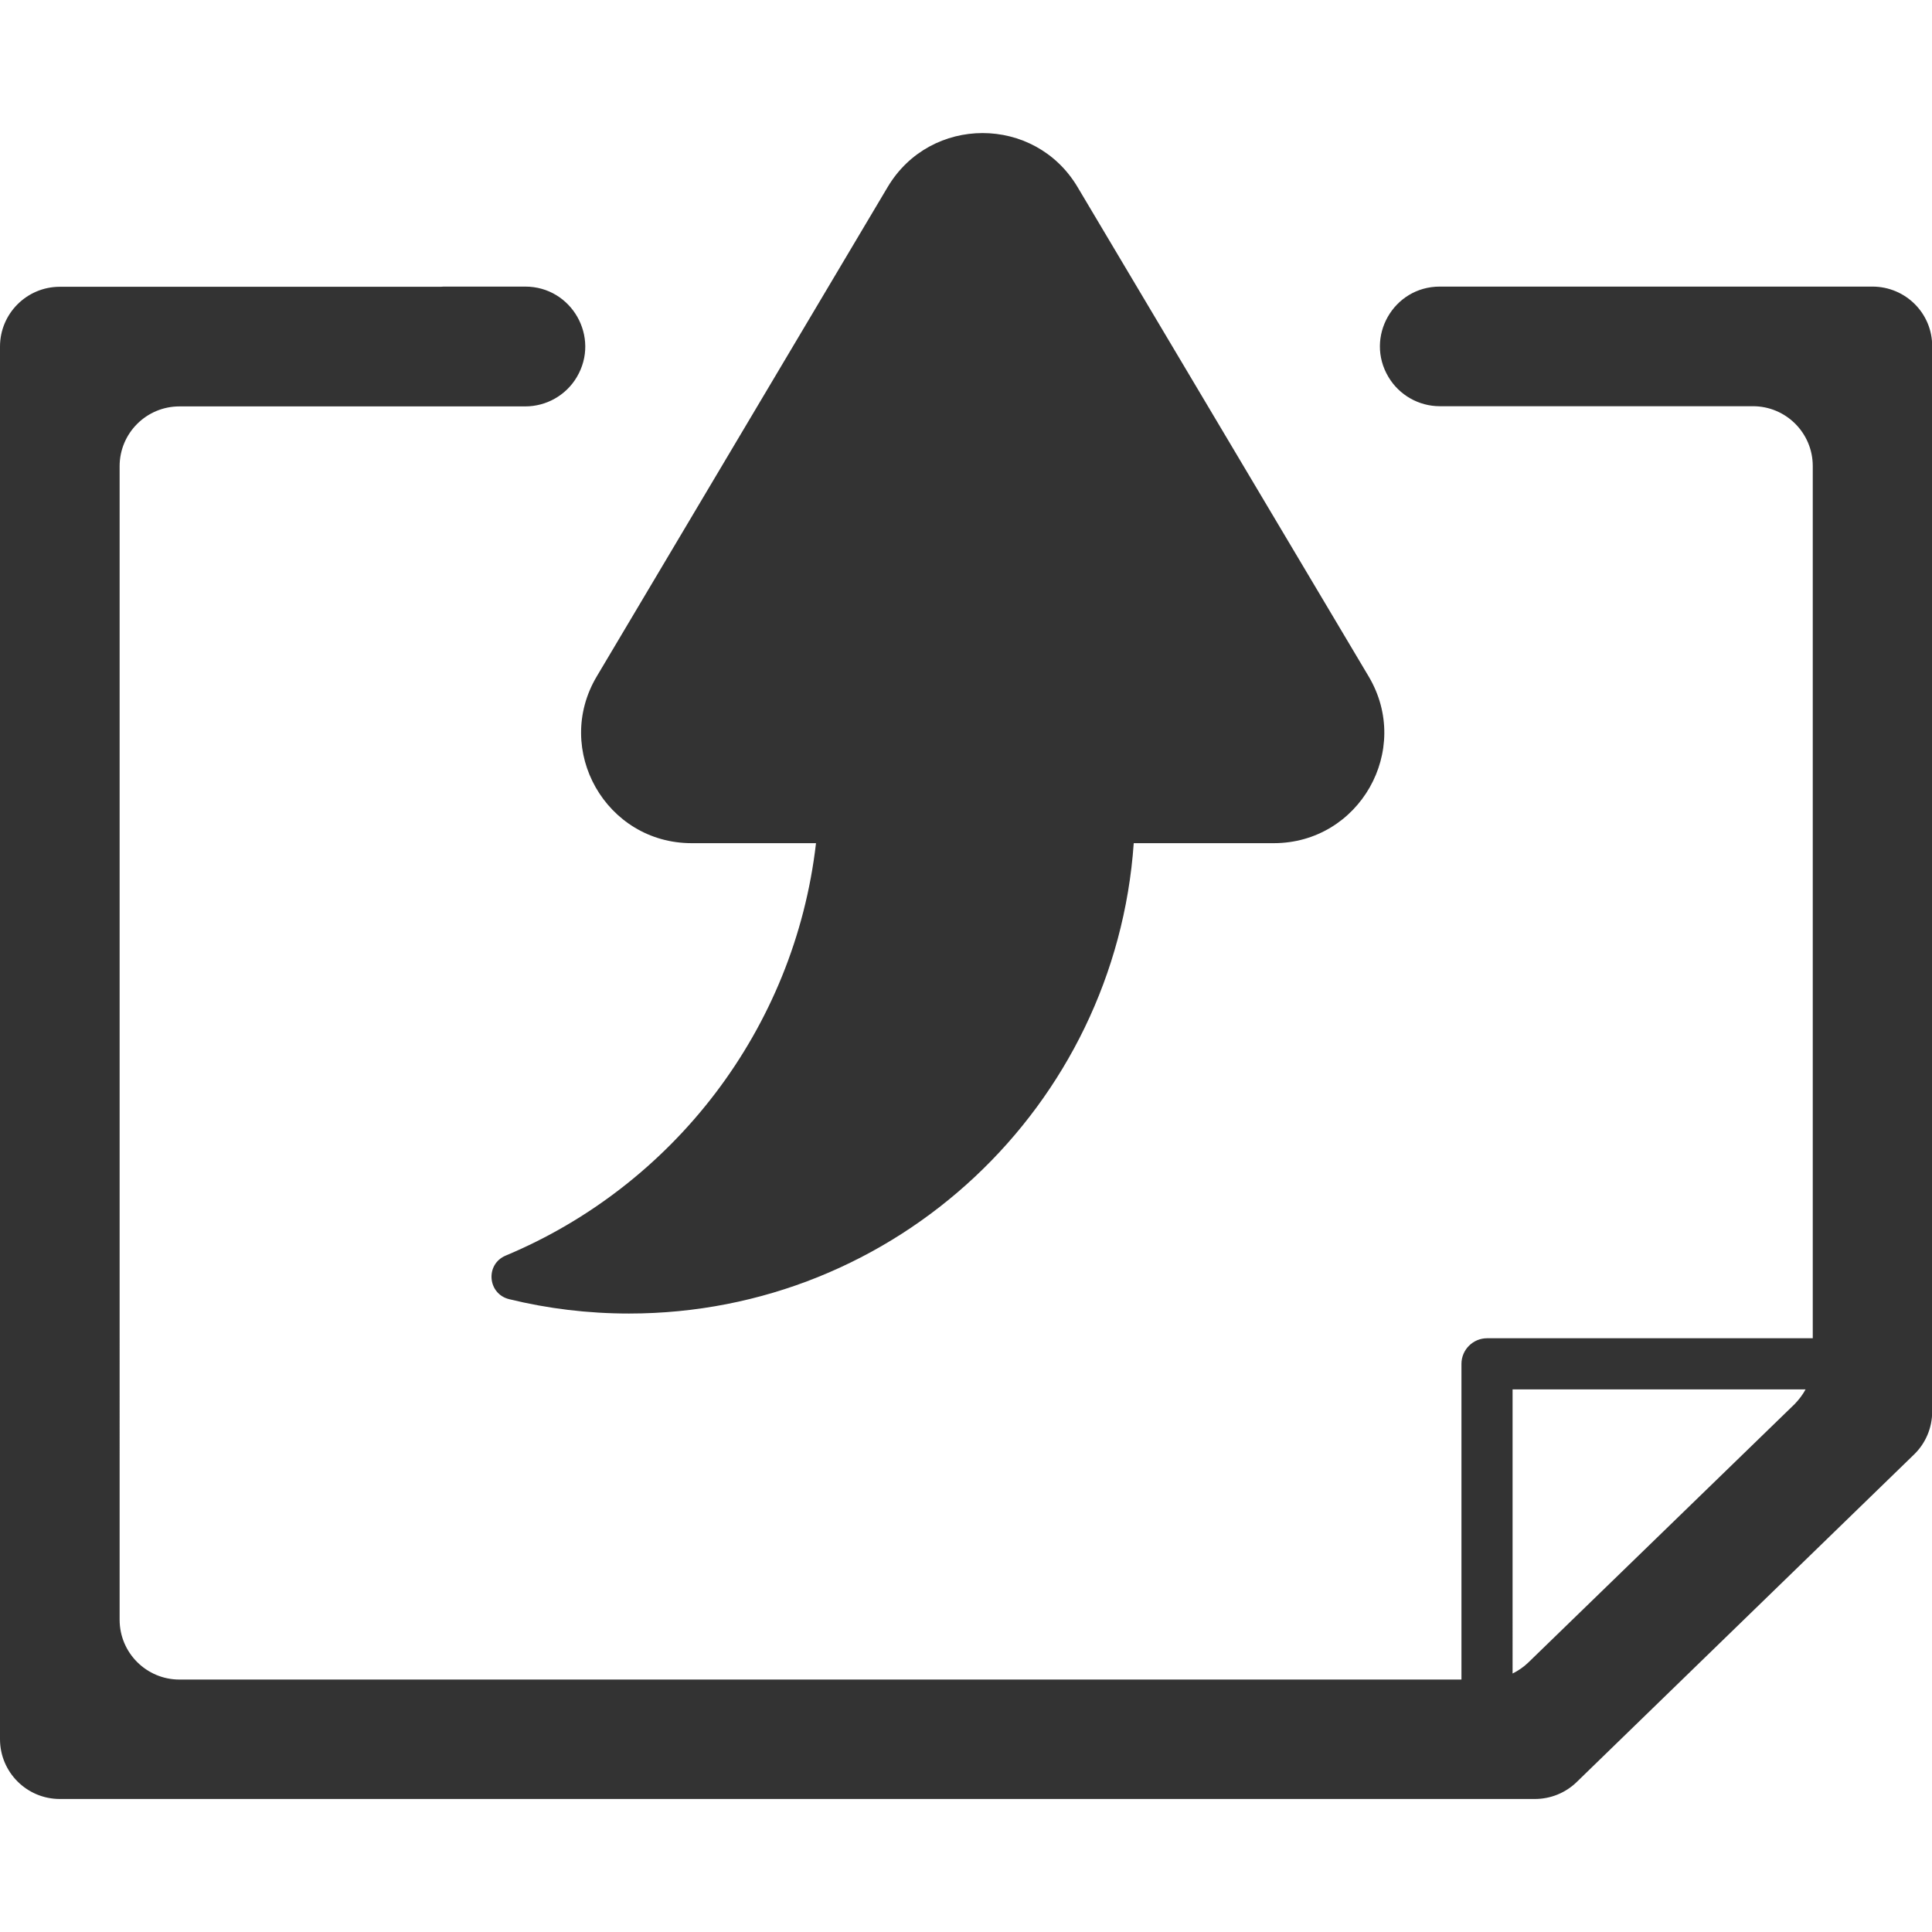 <?xml version="1.0" standalone="no"?><!DOCTYPE svg PUBLIC "-//W3C//DTD SVG 1.1//EN" "http://www.w3.org/Graphics/SVG/1.1/DTD/svg11.dtd"><svg class="icon" width="200px" height="200.00px" viewBox="0 0 1024 1024" version="1.1" xmlns="http://www.w3.org/2000/svg"><path fill="#333333" d="M992.4 151.9H763.1c-24.6 0-39.8 26.8-27.2 47.9 5.7 9.6 16.1 15.5 27.2 15.5h166c17.5 0 31.7 14.2 31.7 31.7v462.3H788.2c-7.5 0-13.6 6.1-13.6 13.6v167.3H95.1c-17.5 0-31.7-14.2-31.7-31.7V247.1c0-17.5 14.2-31.7 31.7-31.7h183.3c11.2 0 21.6-5.9 27.3-15.5 12.6-21.2-2.7-48-27.3-48H236.1c-0.8 0-1.6 0-2.4 0.1h-202C14.2 152 0 166.2 0 183.7v738.1c0 17.5 14.2 31.7 31.7 31.7h781.8c8.3 0 16.2-3.2 22.1-8.9l178.9-173.7c6.1-5.9 9.6-14.1 9.6-22.7V183.6c0.1-17.5-14.1-31.7-31.7-31.7z m-41.1 592.2L809.9 881.3c-2.4 2.3-5.2 4.2-8.2 5.7V736.4h155.3c-1.5 2.8-3.5 5.4-5.7 7.7z"  /><path fill="#333333" d="M366.6 446.9h65.9c-11.4 98.9-76 181.6-164.5 218.6-10.9 4.6-9.6 20.3 1.9 23.1 20.4 5 41.7 7.6 63.5 7.6 141.7 0 257.8-110 267.5-249.3H675.1c45.4 0 73.5-49.4 50.3-88.4L571.1 99.1c-22.7-38.1-77.9-38.1-100.6 0L316.3 358.5c-23.2 39 4.9 88.4 50.3 88.4z"  /></svg>